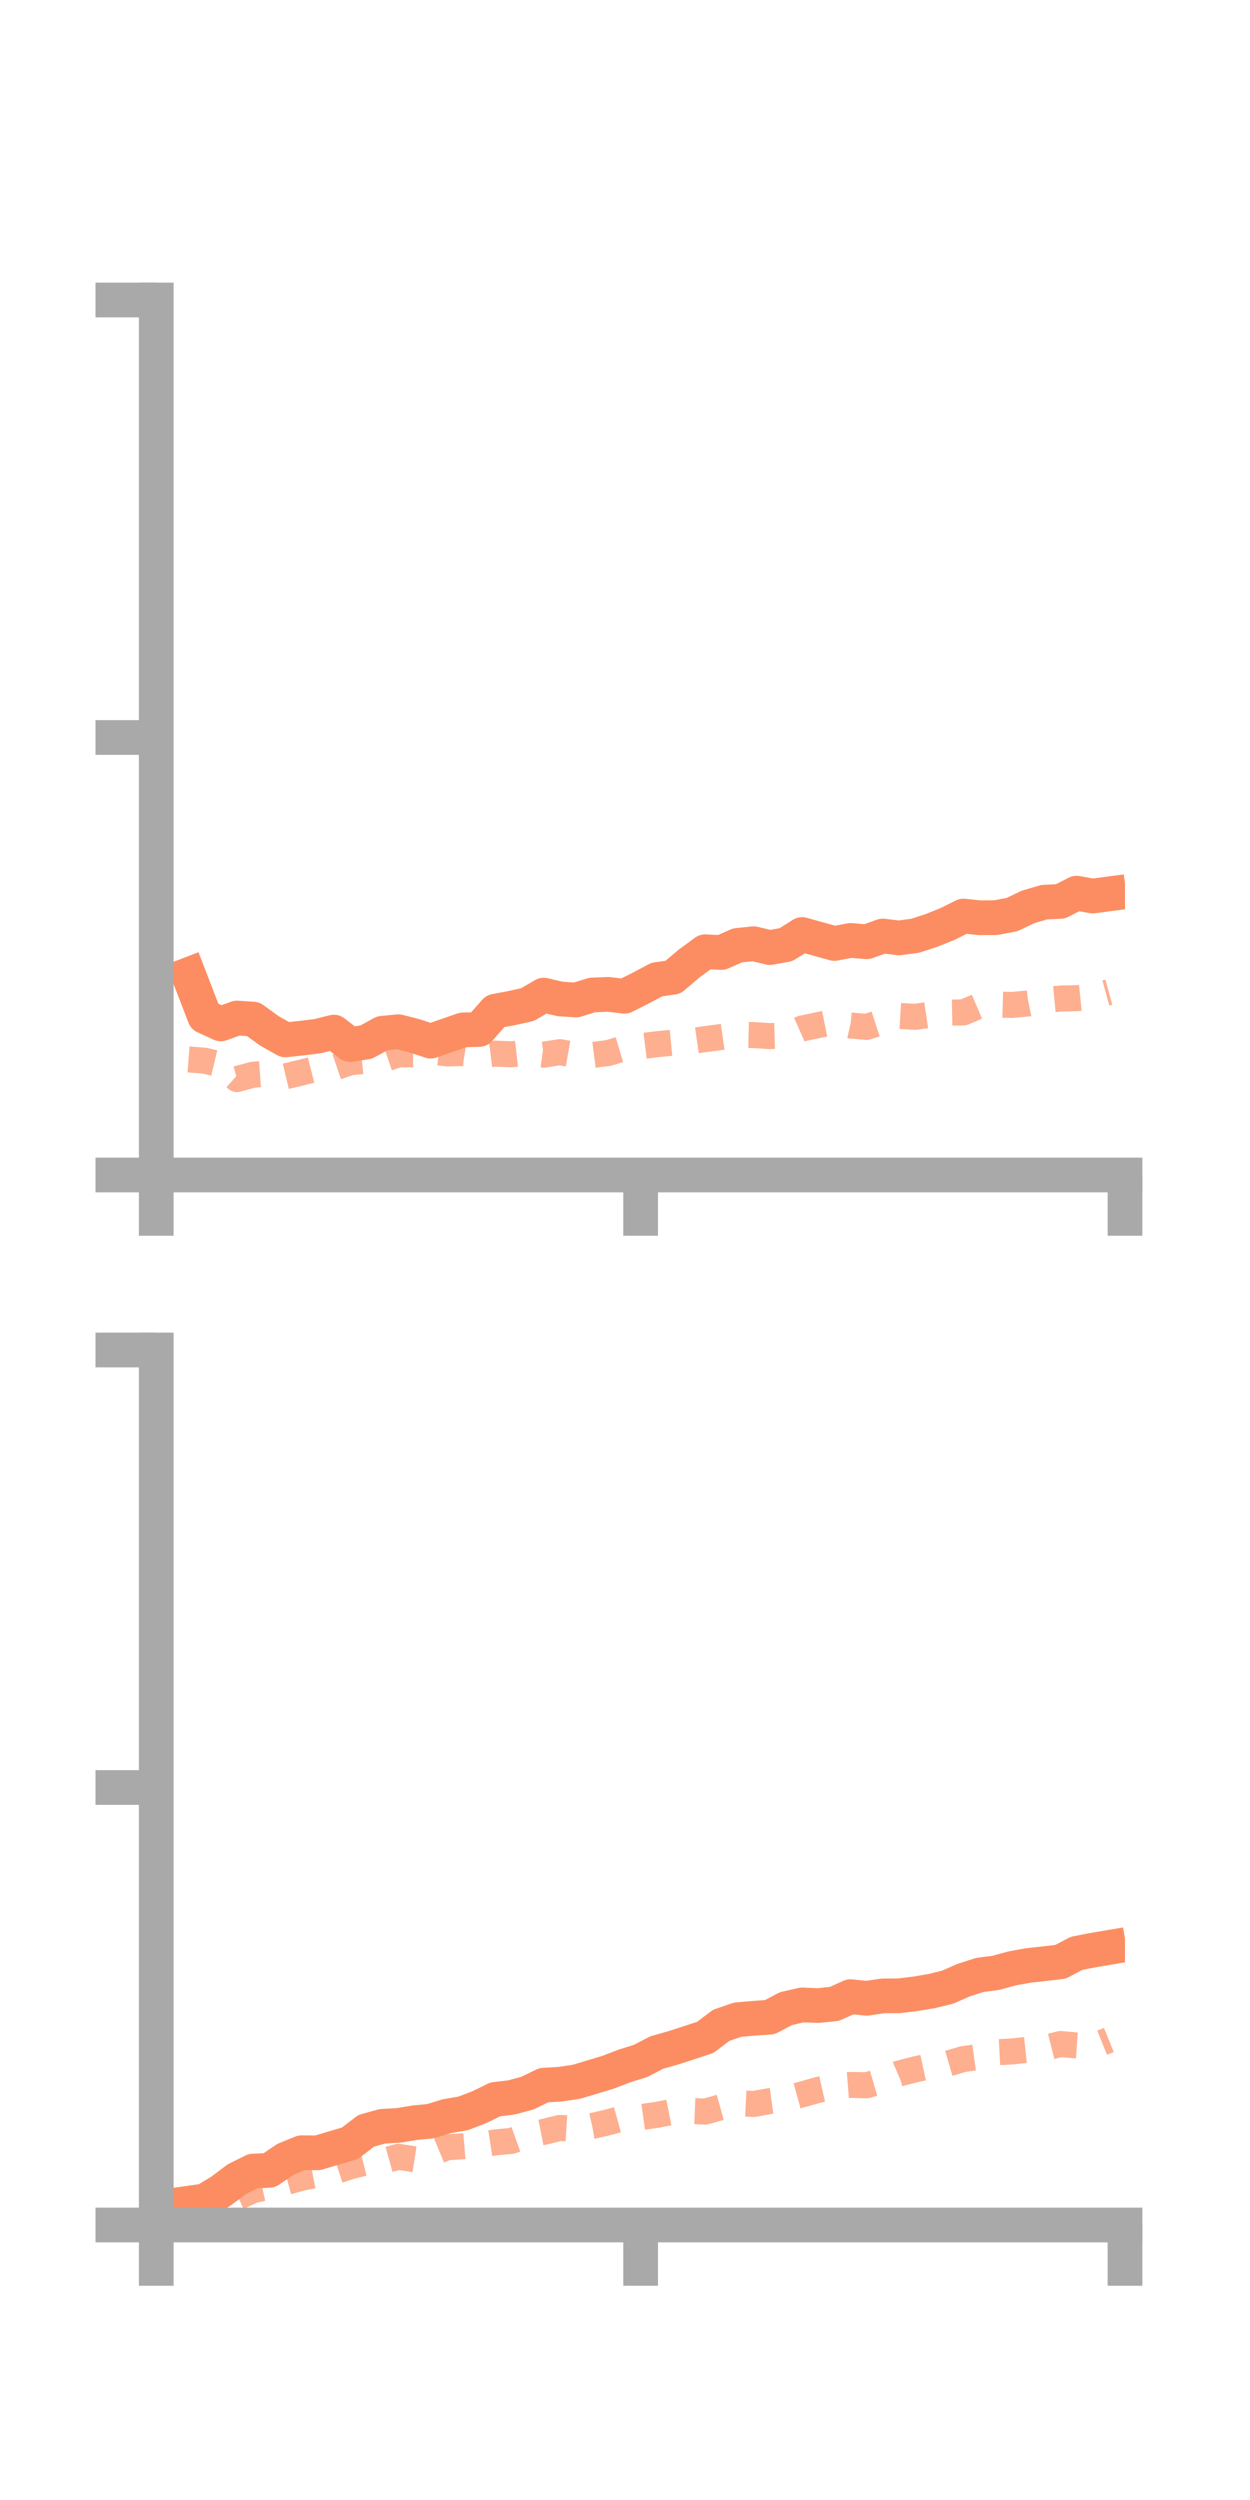 <?xml version="1.0" encoding="utf-8" standalone="no"?>
<!DOCTYPE svg PUBLIC "-//W3C//DTD SVG 1.1//EN"
  "http://www.w3.org/Graphics/SVG/1.1/DTD/svg11.dtd">
<!-- Created with matplotlib (https://matplotlib.org/) -->
<svg height="144pt" version="1.1" viewBox="0 0 72 144" width="72pt" xmlns="http://www.w3.org/2000/svg" xmlns:xlink="http://www.w3.org/1999/xlink">
 <defs>
  <style type="text/css">*{stroke-linecap:butt;stroke-linejoin:round;}</style>
 </defs>
 <g id="figure_1">
  <g id="patch_1">
   <path d="M 0 144 
L 72 144 
L 72 0 
L 0 0 
z
" style="fill:none;"/>
  </g>
  <g id="axes_1">
   <g id="patch_2">
    <path d="M 9 67.68 
L 64.8 67.68 
L 64.8 17.28 
L 9 17.28 
z
" style="fill:none;"/>
   </g>
   <g id="matplotlib.axis_1">
    <g id="xtick_1">
     <g id="line2d_1">
      <defs>
       <path d="M 0 0 
L 0 3.5 
" id="m9d245024aa" style="stroke:#a9a9a9;stroke-width:2;"/>
      </defs>
      <g>
       <use style="fill:#a9a9a9;stroke:#a9a9a9;stroke-width:2;" x="9" xlink:href="#m9d245024aa" y="67.68"/>
      </g>
     </g>
    </g>
    <g id="xtick_2">
     <g id="line2d_2">
      <g>
       <use style="fill:#a9a9a9;stroke:#a9a9a9;stroke-width:2;" x="36.9" xlink:href="#m9d245024aa" y="67.68"/>
      </g>
     </g>
    </g>
    <g id="xtick_3">
     <g id="line2d_3">
      <g>
       <use style="fill:#a9a9a9;stroke:#a9a9a9;stroke-width:2;" x="64.8" xlink:href="#m9d245024aa" y="67.68"/>
      </g>
     </g>
    </g>
   </g>
   <g id="matplotlib.axis_2">
    <g id="ytick_1">
     <g id="line2d_4">
      <defs>
       <path d="M 0 0 
L -3.5 0 
" id="m9e3d1cb632" style="stroke:#a9a9a9;stroke-width:2;"/>
      </defs>
      <g>
       <use style="fill:#a9a9a9;stroke:#a9a9a9;stroke-width:2;" x="9" xlink:href="#m9e3d1cb632" y="67.68"/>
      </g>
     </g>
    </g>
    <g id="ytick_2">
     <g id="line2d_5">
      <g>
       <use style="fill:#a9a9a9;stroke:#a9a9a9;stroke-width:2;" x="9" xlink:href="#m9e3d1cb632" y="42.48"/>
      </g>
     </g>
    </g>
    <g id="ytick_3">
     <g id="line2d_6">
      <g>
       <use style="fill:#a9a9a9;stroke:#a9a9a9;stroke-width:2;" x="9" xlink:href="#m9e3d1cb632" y="17.28"/>
      </g>
     </g>
    </g>
   </g>
   <g id="line2d_7">
    <path clip-path="url(#p66d7370211)" d="M 10.86 56.138 
L 11.79 58.552 
L 12.72 58.978 
L 13.65 58.639 
L 14.58 58.699 
L 15.51 59.374 
L 16.44 59.898 
L 17.37 59.798 
L 18.3 59.683 
L 19.23 59.449 
L 20.16 60.167 
L 21.09 60.027 
L 22.02 59.517 
L 22.95 59.427 
L 23.88 59.666 
L 24.81 59.971 
L 25.74 59.644 
L 26.67 59.323 
L 27.6 59.297 
L 28.53 58.243 
L 29.46 58.07 
L 30.39 57.862 
L 31.32 57.318 
L 32.25 57.538 
L 33.18 57.602 
L 34.11 57.312 
L 35.04 57.276 
L 35.97 57.384 
L 36.9 56.918 
L 37.83 56.423 
L 38.76 56.291 
L 39.69 55.503 
L 40.62 54.82 
L 41.55 54.865 
L 42.48 54.455 
L 43.41 54.358 
L 44.34 54.581 
L 45.27 54.414 
L 46.2 53.828 
L 47.13 54.088 
L 48.06 54.345 
L 48.99 54.169 
L 49.92 54.246 
L 50.85 53.915 
L 51.78 54.025 
L 52.71 53.901 
L 53.64 53.599 
L 54.57 53.225 
L 55.5 52.765 
L 56.43 52.863 
L 57.36 52.856 
L 58.29 52.68 
L 59.22 52.238 
L 60.15 51.964 
L 61.08 51.921 
L 62.01 51.446 
L 62.94 51.612 
L 63.87 51.489 
" style="fill:none;stroke:#fc8d62;stroke-linecap:square;stroke-width:2;"/>
   </g>
   <g id="line2d_8">
    <path clip-path="url(#p66d7370211)" d="M 10.86 61.024 
L 11.79 61.097 
L 12.72 61.32 
L 13.65 62.154 
L 14.58 61.903 
L 15.51 61.839 
L 16.44 61.998 
L 17.37 61.777 
L 18.3 61.541 
L 19.23 61.508 
L 20.16 61.192 
L 21.09 61.094 
L 22.02 61.046 
L 22.95 60.73 
L 23.88 60.728 
L 24.81 60.565 
L 25.74 60.677 
L 26.67 60.652 
L 27.6 60.805 
L 28.53 60.689 
L 29.46 60.729 
L 30.39 60.624 
L 31.32 60.749 
L 32.25 60.605 
L 33.18 60.767 
L 34.11 60.772 
L 35.04 60.653 
L 35.97 60.376 
L 36.9 60.266 
L 37.83 60.149 
L 38.76 60.057 
L 39.69 59.988 
L 40.62 59.853 
L 41.55 59.731 
L 42.48 59.6 
L 43.41 59.62 
L 44.34 59.68 
L 45.27 59.654 
L 46.2 59.242 
L 47.13 59.046 
L 48.06 58.861 
L 48.99 59.07 
L 49.92 59.15 
L 50.85 58.85 
L 51.78 58.515 
L 52.71 58.571 
L 53.64 58.433 
L 54.57 58.332 
L 55.5 58.315 
L 56.43 57.918 
L 57.36 57.86 
L 58.29 57.885 
L 59.22 57.8 
L 60.15 57.606 
L 61.08 57.517 
L 62.01 57.496 
L 62.94 57.404 
L 63.87 57.15 
" style="fill:none;stroke:#fc8d62;stroke-dasharray:1.5,1.5;stroke-dashoffset:0;stroke-opacity:0.7;stroke-width:1.5;"/>
   </g>
   <g id="patch_3">
    <path d="M 9 67.68 
L 9 17.28 
" style="fill:none;stroke:#a9a9a9;stroke-linecap:square;stroke-linejoin:miter;stroke-width:2;"/>
   </g>
   <g id="patch_4">
    <path d="M 64.8 67.68 
L 64.8 17.28 
" style="fill:none;"/>
   </g>
   <g id="patch_5">
    <path d="M 9 67.68 
L 64.8 67.68 
" style="fill:none;stroke:#a9a9a9;stroke-linecap:square;stroke-linejoin:miter;stroke-width:2;"/>
   </g>
   <g id="patch_6">
    <path d="M 9 17.28 
L 64.8 17.28 
" style="fill:none;"/>
   </g>
  </g>
  <g id="axes_2">
   <g id="patch_7">
    <path d="M 9 128.16 
L 64.8 128.16 
L 64.8 77.76 
L 9 77.76 
z
" style="fill:none;"/>
   </g>
   <g id="matplotlib.axis_3">
    <g id="xtick_4">
     <g id="line2d_9">
      <g>
       <use style="fill:#a9a9a9;stroke:#a9a9a9;stroke-width:2;" x="9" xlink:href="#m9d245024aa" y="128.16"/>
      </g>
     </g>
    </g>
    <g id="xtick_5">
     <g id="line2d_10">
      <g>
       <use style="fill:#a9a9a9;stroke:#a9a9a9;stroke-width:2;" x="36.9" xlink:href="#m9d245024aa" y="128.16"/>
      </g>
     </g>
    </g>
    <g id="xtick_6">
     <g id="line2d_11">
      <g>
       <use style="fill:#a9a9a9;stroke:#a9a9a9;stroke-width:2;" x="64.8" xlink:href="#m9d245024aa" y="128.16"/>
      </g>
     </g>
    </g>
   </g>
   <g id="matplotlib.axis_4">
    <g id="ytick_4">
     <g id="line2d_12">
      <g>
       <use style="fill:#a9a9a9;stroke:#a9a9a9;stroke-width:2;" x="9" xlink:href="#m9e3d1cb632" y="128.16"/>
      </g>
     </g>
    </g>
    <g id="ytick_5">
     <g id="line2d_13">
      <g>
       <use style="fill:#a9a9a9;stroke:#a9a9a9;stroke-width:2;" x="9" xlink:href="#m9e3d1cb632" y="102.96"/>
      </g>
     </g>
    </g>
    <g id="ytick_6">
     <g id="line2d_14">
      <g>
       <use style="fill:#a9a9a9;stroke:#a9a9a9;stroke-width:2;" x="9" xlink:href="#m9e3d1cb632" y="77.76"/>
      </g>
     </g>
    </g>
   </g>
   <g id="line2d_15">
    <path clip-path="url(#p6ac8c42630)" d="M 10.86 126.905 
L 11.79 126.775 
L 12.72 126.213 
L 13.65 125.516 
L 14.58 125.054 
L 15.51 125.014 
L 16.44 124.379 
L 17.37 123.997 
L 18.3 124.003 
L 19.23 123.726 
L 20.16 123.45 
L 21.09 122.734 
L 22.02 122.476 
L 22.95 122.423 
L 23.88 122.269 
L 24.81 122.179 
L 25.74 121.891 
L 26.67 121.733 
L 27.6 121.378 
L 28.53 120.923 
L 29.46 120.812 
L 30.39 120.561 
L 31.32 120.106 
L 32.25 120.05 
L 33.18 119.917 
L 34.11 119.64 
L 35.04 119.357 
L 35.97 119 
L 36.9 118.709 
L 37.83 118.224 
L 38.76 117.962 
L 39.69 117.661 
L 40.62 117.356 
L 41.55 116.655 
L 42.48 116.337 
L 43.41 116.253 
L 44.34 116.19 
L 45.27 115.697 
L 46.2 115.484 
L 47.13 115.52 
L 48.06 115.424 
L 48.99 115.007 
L 49.92 115.102 
L 50.85 114.964 
L 51.78 114.958 
L 52.71 114.847 
L 53.64 114.691 
L 54.57 114.466 
L 55.5 114.059 
L 56.43 113.757 
L 57.36 113.637 
L 58.29 113.382 
L 59.22 113.211 
L 60.15 113.109 
L 61.08 113.002 
L 62.01 112.513 
L 62.94 112.331 
L 63.87 112.174 
" style="fill:none;stroke:#fc8d62;stroke-linecap:square;stroke-width:2;"/>
   </g>
   <g id="line2d_16">
    <path clip-path="url(#p6ac8c42630)" d="M 10.86 127.122 
L 11.79 126.724 
L 12.72 126.424 
L 13.65 126.575 
L 14.58 126.155 
L 15.51 125.952 
L 16.44 125.699 
L 17.37 125.439 
L 18.3 125.255 
L 19.23 125.096 
L 20.16 124.785 
L 21.09 124.55 
L 22.02 124.491 
L 22.95 124.231 
L 23.88 124.375 
L 24.81 124.068 
L 25.74 123.682 
L 26.67 123.624 
L 27.6 123.547 
L 28.53 123.403 
L 29.46 123.315 
L 30.39 122.98 
L 31.32 122.797 
L 32.25 122.568 
L 33.18 122.626 
L 34.11 122.459 
L 35.04 122.243 
L 35.97 121.986 
L 36.9 121.949 
L 37.83 121.818 
L 38.76 121.633 
L 39.69 121.589 
L 40.62 121.628 
L 41.55 121.366 
L 42.48 121.144 
L 43.41 121.189 
L 44.34 121.023 
L 45.27 120.896 
L 46.2 120.639 
L 47.13 120.377 
L 48.06 120.167 
L 48.99 120.093 
L 49.92 120.111 
L 50.85 119.84 
L 51.78 119.437 
L 52.71 119.197 
L 53.64 118.997 
L 54.57 118.87 
L 55.5 118.6 
L 56.43 118.472 
L 57.36 118.213 
L 58.29 118.164 
L 59.22 118.065 
L 60.15 117.969 
L 61.08 117.736 
L 62.01 117.817 
L 62.94 117.879 
L 63.87 117.503 
" style="fill:none;stroke:#fc8d62;stroke-dasharray:1.5,1.5;stroke-dashoffset:0;stroke-opacity:0.7;stroke-width:1.5;"/>
   </g>
   <g id="patch_8">
    <path d="M 9 128.16 
L 9 77.76 
" style="fill:none;stroke:#a9a9a9;stroke-linecap:square;stroke-linejoin:miter;stroke-width:2;"/>
   </g>
   <g id="patch_9">
    <path d="M 64.8 128.16 
L 64.8 77.76 
" style="fill:none;"/>
   </g>
   <g id="patch_10">
    <path d="M 9 128.16 
L 64.8 128.16 
" style="fill:none;stroke:#a9a9a9;stroke-linecap:square;stroke-linejoin:miter;stroke-width:2;"/>
   </g>
   <g id="patch_11">
    <path d="M 9 77.76 
L 64.8 77.76 
" style="fill:none;"/>
   </g>
  </g>
 </g>
 <defs>
  <clipPath id="p66d7370211">
   <rect height="50.4" width="55.8" x="9" y="17.28"/>
  </clipPath>
  <clipPath id="p6ac8c42630">
   <rect height="50.4" width="55.8" x="9" y="77.76"/>
  </clipPath>
 </defs>
</svg>
